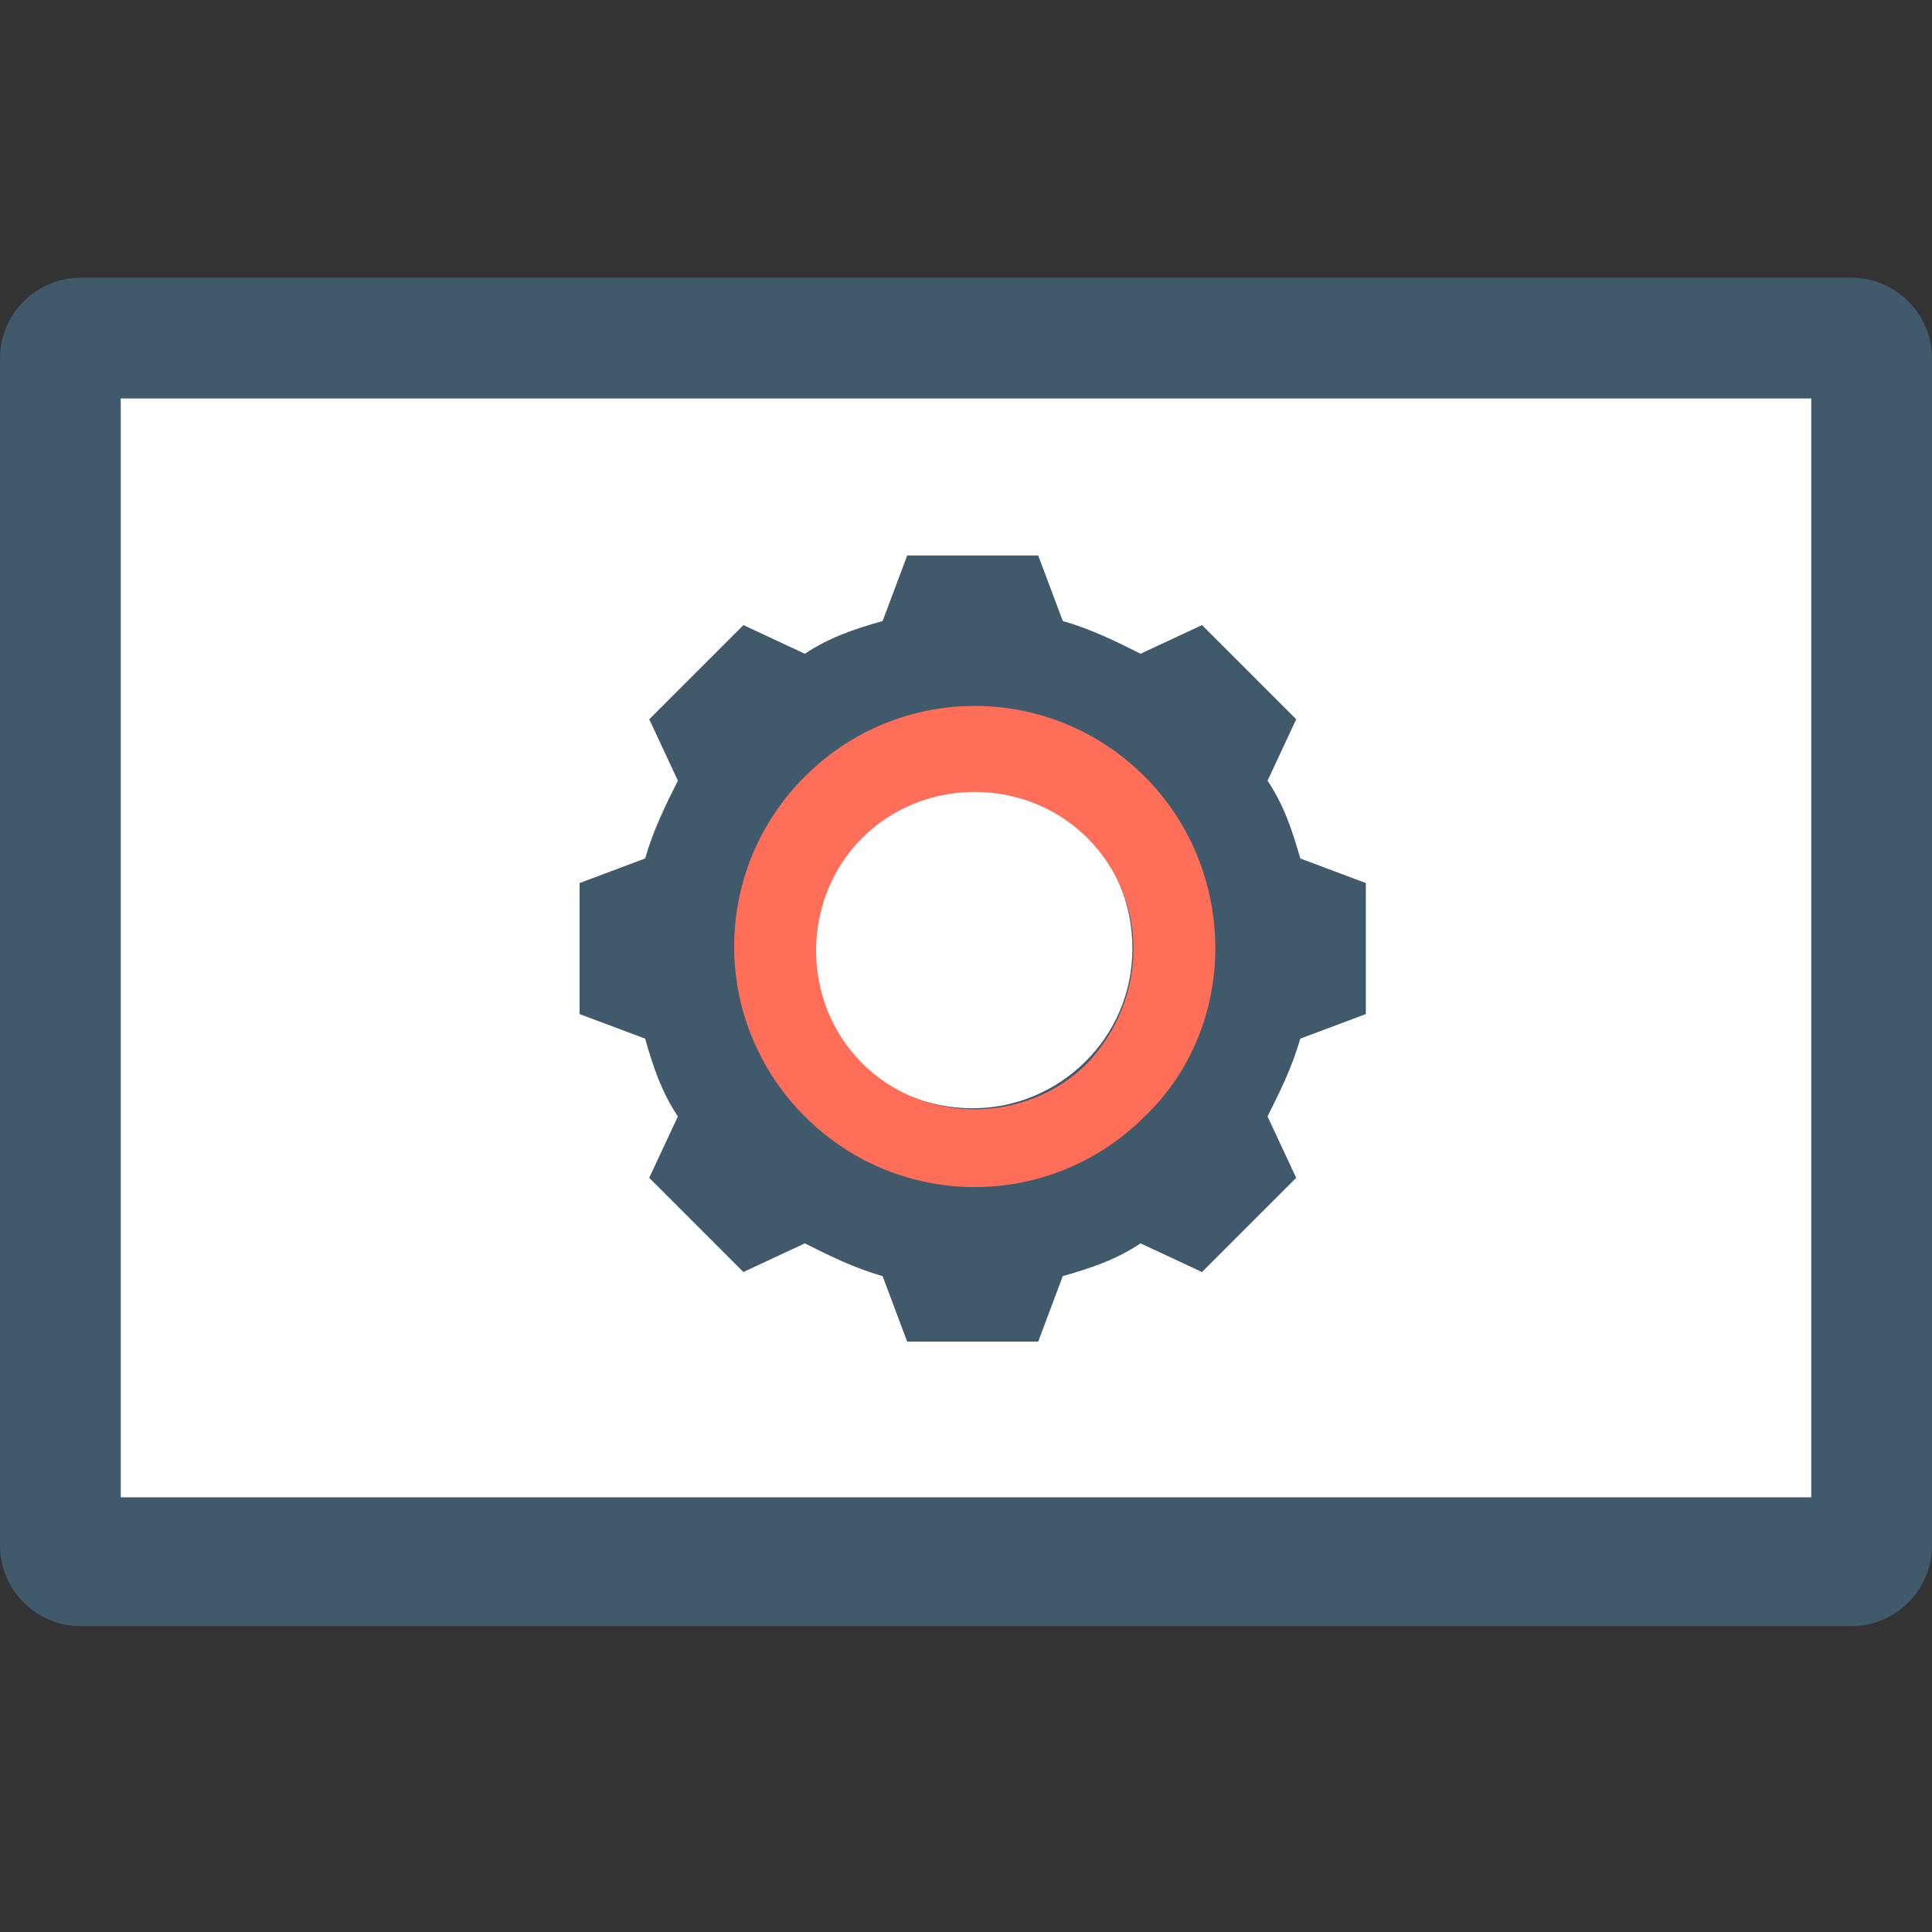 <?xml version="1.0" encoding="utf-8"?>
<!-- Generator: Adobe Illustrator 17.0.1, SVG Export Plug-In . SVG Version: 6.00 Build 0)  -->
<!DOCTYPE svg PUBLIC "-//W3C//DTD SVG 1.1//EN" "http://www.w3.org/Graphics/SVG/1.1/DTD/svg11.dtd">
<svg version="1.1" id="Layer_1" xmlns="http://www.w3.org/2000/svg" xmlns:xlink="http://www.w3.org/1999/xlink" x="0px" y="0px"
	 width="60px" height="60px" viewBox="0 0 60 60" enable-background="new 0 0 60 60" xml:space="preserve">
<rect x="0" y="0" width="60" height="60" fill="#333333" stroke="none"/>
<path fill="#40596B" d="M57.5,8.625h-55c-1.375,0-2.5,1.125-2.5,2.5V48c0,1.375,1.125,2.5,2.5,2.5h55c1.375,0,2.5-1.125,2.5-2.5
	V11.125C60,9.75,58.875,8.625,57.5,8.625z"/>
<rect x="3.75" y="12.375" fill="#FFFFFF" width="52.5" height="34.125"/>
<path fill="#40596B" d="M42.417,31.493v-4.069l-2.035-0.763c-0.254-0.89-0.509-1.653-1.017-2.416l0.89-1.907l-2.925-2.925
	l-1.908,0.89c-0.763-0.382-1.526-0.763-2.416-1.017l-0.763-2.035h-4.069l-0.763,2.035c-0.89,0.254-1.653,0.509-2.416,1.017
	l-1.907-0.89l-2.925,2.925l0.89,1.907c-0.382,0.763-0.763,1.526-1.017,2.416L18,27.424v4.069l2.035,0.763
	c0.254,0.89,0.509,1.653,1.017,2.416l-0.89,1.907l2.925,2.925l1.907-0.89c0.763,0.382,1.526,0.763,2.416,1.017l0.763,2.035h4.069
	l0.763-2.035c0.89-0.254,1.653-0.509,2.416-1.017l1.908,0.89l2.925-2.925l-0.89-1.907c0.382-0.763,0.763-1.526,1.017-2.416
	L42.417,31.493z M35.168,29.458c0,2.798-2.289,4.96-4.96,4.96c-2.798,0-4.96-2.162-4.96-4.96s2.289-4.96,4.96-4.96
	C33.006,24.499,35.168,26.661,35.168,29.458z"/>
<path fill="#FF6E58" d="M35.549,24.117c-2.925-2.925-7.63-2.925-10.555,0s-2.925,7.63,0,10.555s7.63,2.925,10.555,0
	C38.474,31.875,38.474,27.042,35.549,24.117z M33.769,33.019c-1.907,1.907-5.087,1.907-6.994,0c-1.907-1.908-1.907-5.087,0-6.994
	s5.087-1.907,6.994,0C35.677,27.932,35.677,30.984,33.769,33.019z"/>
</svg>
